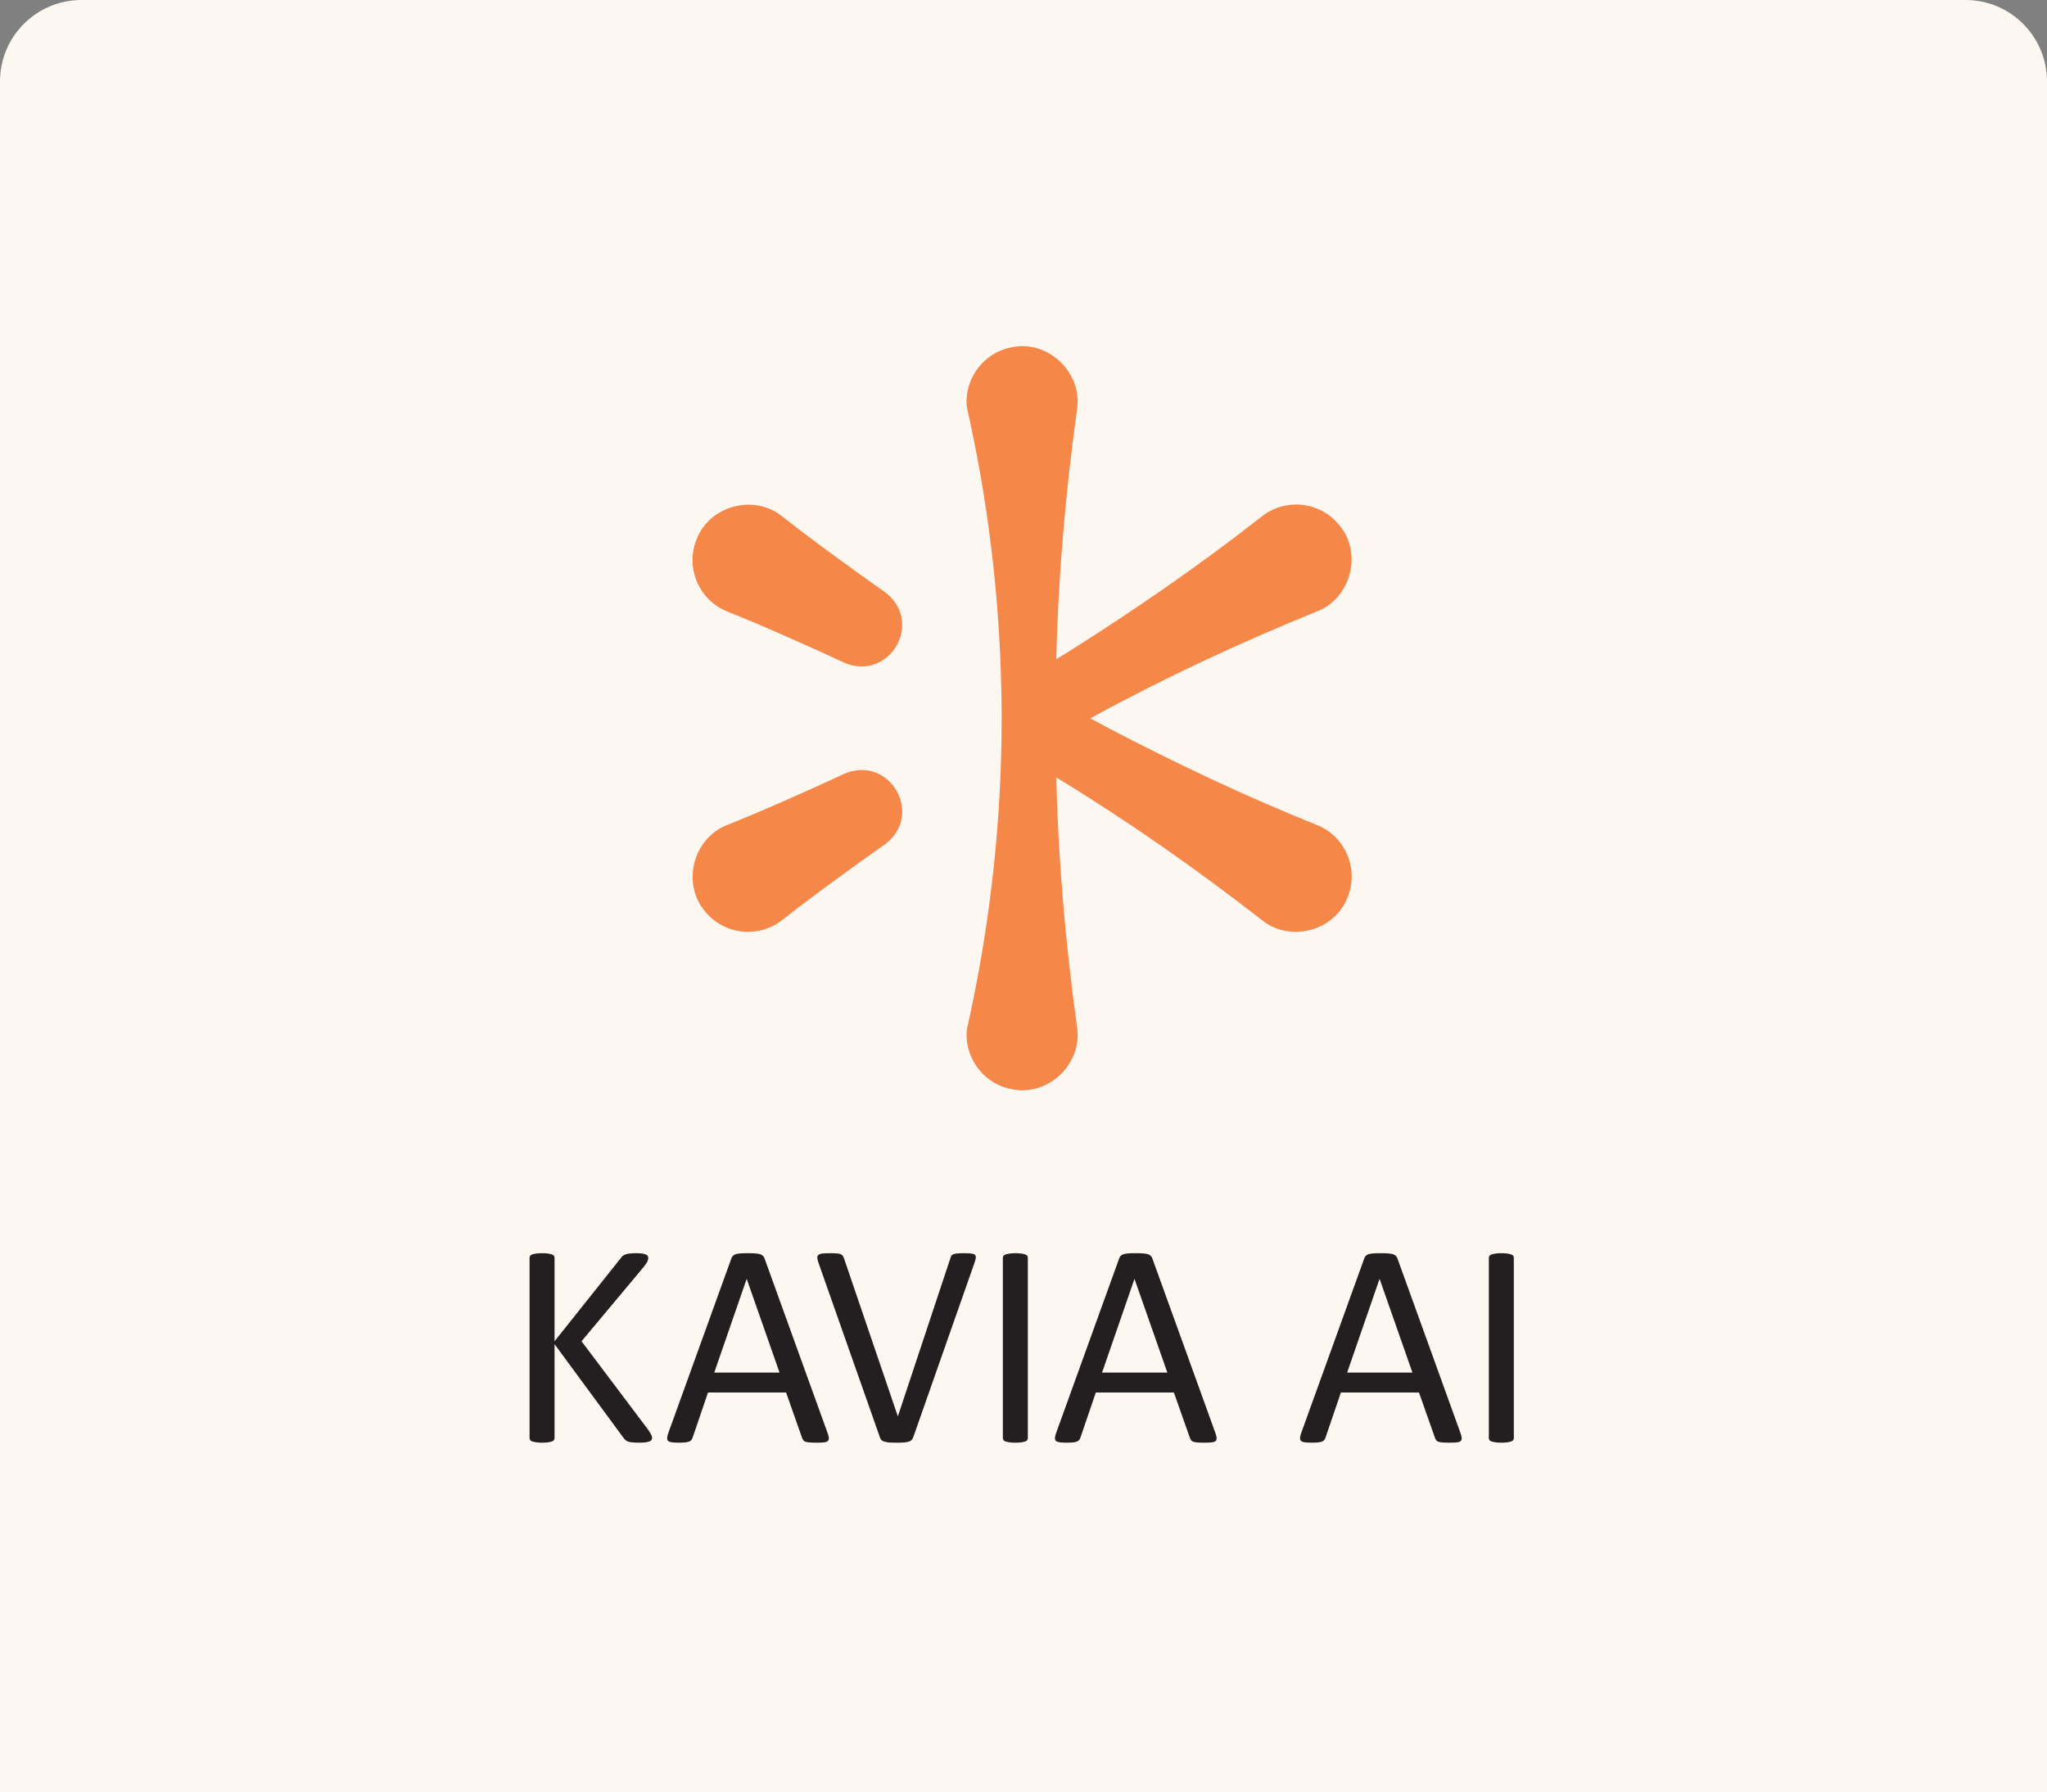 <svg width="402" height="352" viewBox="0 0 402 352" fill="none" xmlns="http://www.w3.org/2000/svg">
<rect x="0" y="0" width="402" height="352" fill="#808080" stroke="none"/>
<path d="M0 16C0 7.163 7.163 0 16 0H386C394.837 0 402 7.163 402 16V352H0V16Z" fill="url(#paint0_radial_3148_6730)"/>
<path d="M258.517 162.009C244.406 156.332 230.664 149.824 217.212 142.766C216.179 142.216 215.15 141.66 214.122 141.094C228.482 133.241 243.341 126.313 258.517 120.148C265.253 117.624 267.668 108.764 263.062 103.196C259.301 98.496 252.446 97.727 247.746 101.487C235.774 110.872 223.268 119.52 210.429 127.637C209.437 128.261 208.44 128.868 207.438 129.476C207.822 113.111 209.25 96.782 211.494 80.557C212.678 73.463 206.207 66.94 199.081 68.144C193.337 69.017 189.323 74.226 189.868 79.939C193.934 97.982 196.272 116.591 196.646 135.615C196.661 136.394 196.677 137.173 196.687 137.952C196.698 138.84 196.703 139.723 196.708 140.611C196.708 140.767 196.708 140.923 196.708 141.078C196.708 141.224 196.708 141.364 196.708 141.509C196.708 141.52 196.708 141.53 196.708 141.541C196.708 142.491 196.698 143.442 196.687 144.392C196.687 144.527 196.687 144.667 196.682 144.802C196.682 145.15 196.672 145.493 196.666 145.841C196.334 165.109 193.992 183.952 189.873 202.218C189.333 207.931 193.342 213.14 199.087 214.012C206.212 215.217 212.683 208.699 211.499 201.6C209.256 185.385 207.827 169.067 207.443 152.712C221.414 161.219 234.834 170.62 247.751 180.669C253.303 185.245 262.184 182.897 264.703 176.125C266.894 170.521 264.131 164.195 258.522 162.003L258.517 162.009Z" fill="#F58849"/>
<path d="M165.716 152.031C163.841 152.909 161.961 153.771 160.071 154.618C154.389 157.168 148.702 159.702 142.911 162.003C136.201 164.537 133.796 173.361 138.377 178.924C142.122 183.634 148.977 184.413 153.688 180.664C155.319 179.365 156.97 178.108 158.632 176.852C160.299 175.61 161.956 174.364 163.634 173.148C166.978 170.702 170.333 168.266 173.73 165.898C181.604 160.102 174.753 148.094 165.716 152.021V152.031Z" fill="#F58849"/>
<path d="M173.725 116.249C172.026 115.064 170.339 113.865 168.661 112.655C163.613 109.009 158.575 105.352 153.683 101.488C148.136 96.939 139.286 99.276 136.762 106.022C134.555 111.621 137.307 117.947 142.906 120.154C144.843 120.918 146.765 121.723 148.676 122.528C150.582 123.348 152.493 124.164 154.384 125.01C158.175 126.683 161.961 128.37 165.711 130.131C174.665 134.052 181.645 122.117 173.725 116.254V116.249Z" fill="#F58849"/>
<path d="M128.057 282.406C128.057 282.558 128.024 282.696 127.958 282.819C127.892 282.943 127.763 283.042 127.573 283.118C127.382 283.194 127.125 283.256 126.802 283.303C126.479 283.35 126.061 283.375 125.548 283.375C124.882 283.375 124.341 283.346 123.923 283.289C123.505 283.233 123.192 283.128 122.984 282.976C122.773 282.824 122.604 282.653 122.47 282.463L108.904 264.024V282.463C108.904 282.595 108.866 282.723 108.79 282.848C108.714 282.972 108.58 283.066 108.391 283.132C108.2 283.198 107.949 283.254 107.636 283.303C107.323 283.35 106.928 283.375 106.453 283.375C105.979 283.375 105.607 283.352 105.284 283.303C104.961 283.254 104.704 283.198 104.514 283.132C104.323 283.066 104.191 282.97 104.115 282.848C104.039 282.725 104 282.597 104 282.463V247.069C104 246.918 104.037 246.785 104.115 246.671C104.191 246.556 104.323 246.466 104.514 246.4C104.704 246.334 104.959 246.278 105.284 246.229C105.607 246.182 105.996 246.157 106.453 246.157C106.91 246.157 107.323 246.18 107.636 246.229C107.949 246.278 108.2 246.334 108.391 246.4C108.581 246.466 108.714 246.558 108.79 246.671C108.866 246.785 108.904 246.918 108.904 247.069V263.456L121.956 247.069C122.071 246.898 122.203 246.756 122.355 246.641C122.507 246.527 122.692 246.437 122.912 246.371C123.129 246.305 123.396 246.252 123.709 246.213C124.022 246.176 124.427 246.157 124.921 246.157C125.415 246.157 125.814 246.18 126.118 246.229C126.421 246.278 126.664 246.338 126.845 246.414C127.026 246.49 127.149 246.585 127.215 246.698C127.281 246.813 127.314 246.935 127.314 247.067C127.314 247.315 127.252 247.562 127.129 247.809C127.005 248.056 126.773 248.398 126.431 248.834L114.206 263.454L127.372 280.951C127.695 281.445 127.89 281.782 127.956 281.963C128.022 282.144 128.055 282.289 128.055 282.404L128.057 282.406Z" fill="#231F20"/>
<path d="M162.525 281.467C162.677 281.885 162.758 282.221 162.768 282.478C162.778 282.735 162.706 282.93 162.554 283.062C162.402 283.194 162.149 283.28 161.799 283.319C161.447 283.356 160.976 283.375 160.389 283.375C159.801 283.375 159.328 283.361 158.978 283.332C158.626 283.303 158.36 283.256 158.181 283.19C158 283.124 157.867 283.033 157.782 282.92C157.696 282.807 157.614 282.663 157.539 282.492L154.375 273.516H139.043L136.022 282.379C135.966 282.55 135.89 282.698 135.795 282.821C135.699 282.945 135.561 283.048 135.382 283.134C135.201 283.219 134.944 283.28 134.612 283.319C134.279 283.356 133.847 283.375 133.314 283.375C132.781 283.375 132.312 283.352 131.96 283.303C131.608 283.254 131.361 283.165 131.219 283.033C131.077 282.9 131.009 282.706 131.018 282.449C131.028 282.192 131.108 281.856 131.262 281.437L143.629 247.184C143.705 246.976 143.804 246.805 143.928 246.671C144.051 246.538 144.232 246.433 144.469 246.357C144.707 246.281 145.01 246.229 145.382 246.2C145.753 246.171 146.222 246.157 146.792 246.157C147.399 246.157 147.903 246.171 148.302 246.2C148.701 246.229 149.023 246.281 149.271 246.357C149.518 246.433 149.708 246.542 149.841 246.684C149.973 246.826 150.078 247.003 150.154 247.211L162.521 281.465L162.525 281.467ZM146.652 251.231H146.623L140.267 269.611H153.091L146.65 251.231H146.652Z" fill="#231F20"/>
<path d="M179.324 282.35C179.248 282.56 179.143 282.731 179.011 282.863C178.878 282.995 178.692 283.1 178.454 283.176C178.217 283.252 177.913 283.305 177.542 283.334C177.17 283.363 176.711 283.377 176.161 283.377C175.742 283.377 175.377 283.371 175.063 283.363C174.75 283.353 174.48 283.33 174.252 283.291C174.024 283.252 173.83 283.209 173.668 283.163C173.507 283.116 173.369 283.054 173.256 282.978C173.141 282.902 173.052 282.813 172.986 282.708C172.919 282.602 172.857 282.476 172.801 282.322L160.747 248.069C160.595 247.651 160.513 247.314 160.504 247.057C160.494 246.801 160.576 246.606 160.747 246.474C160.918 246.342 161.192 246.256 161.574 246.217C161.953 246.18 162.467 246.161 163.113 246.161C163.644 246.161 164.068 246.174 164.381 246.203C164.694 246.233 164.937 246.285 165.109 246.361C165.28 246.437 165.408 246.536 165.494 246.661C165.579 246.785 165.659 246.941 165.737 247.131L176.31 278.165H176.34L186.627 247.188C186.683 246.98 186.75 246.808 186.827 246.674C186.903 246.542 187.036 246.437 187.226 246.361C187.415 246.285 187.681 246.233 188.024 246.203C188.366 246.174 188.821 246.161 189.391 246.161C189.961 246.161 190.446 246.184 190.788 246.233C191.131 246.281 191.362 246.371 191.487 246.503C191.609 246.635 191.658 246.83 191.629 247.087C191.599 247.343 191.51 247.68 191.358 248.098L179.332 282.352L179.324 282.35Z" fill="#231F20"/>
<path d="M201.852 282.465C201.852 282.616 201.813 282.749 201.737 282.863C201.661 282.978 201.527 283.068 201.338 283.134C201.147 283.2 200.896 283.256 200.583 283.305C200.27 283.352 199.875 283.377 199.4 283.377C198.926 283.377 198.554 283.354 198.231 283.305C197.908 283.256 197.652 283.2 197.461 283.134C197.27 283.068 197.138 282.976 197.062 282.863C196.986 282.749 196.947 282.616 196.947 282.465V247.069C196.947 246.918 196.99 246.785 197.076 246.671C197.161 246.556 197.303 246.466 197.504 246.4C197.704 246.334 197.959 246.278 198.274 246.229C198.587 246.182 198.963 246.157 199.4 246.157C199.875 246.157 200.27 246.18 200.583 246.229C200.896 246.278 201.147 246.334 201.338 246.4C201.527 246.466 201.661 246.558 201.737 246.671C201.813 246.785 201.852 246.918 201.852 247.069V282.463V282.465Z" fill="#231F20"/>
<path d="M238.685 281.467C238.837 281.885 238.916 282.221 238.928 282.478C238.938 282.735 238.866 282.93 238.714 283.062C238.562 283.194 238.309 283.28 237.959 283.319C237.607 283.356 237.136 283.375 236.549 283.375C235.961 283.375 235.489 283.361 235.138 283.332C234.786 283.303 234.522 283.256 234.341 283.19C234.16 283.124 234.028 283.033 233.942 282.92C233.856 282.807 233.775 282.663 233.699 282.492L230.535 273.516H215.204L212.182 282.379C212.126 282.55 212.05 282.698 211.955 282.821C211.859 282.945 211.721 283.048 211.542 283.134C211.361 283.219 211.105 283.28 210.772 283.319C210.439 283.356 210.007 283.375 209.474 283.375C208.941 283.375 208.472 283.352 208.12 283.303C207.768 283.254 207.521 283.165 207.379 283.033C207.237 282.9 207.169 282.706 207.179 282.449C207.188 282.192 207.268 281.856 207.422 281.437L219.789 247.184C219.865 246.976 219.964 246.805 220.089 246.671C220.211 246.538 220.392 246.433 220.629 246.357C220.867 246.281 221.17 246.229 221.542 246.2C221.913 246.171 222.382 246.157 222.952 246.157C223.559 246.157 224.063 246.171 224.462 246.2C224.861 246.229 225.184 246.281 225.431 246.357C225.678 246.433 225.868 246.542 226.001 246.684C226.133 246.826 226.238 247.003 226.314 247.211L238.681 281.465L238.685 281.467ZM222.812 251.231H222.783L216.427 269.611H229.252L222.81 251.231H222.812Z" fill="#231F20"/>
<path d="M286.816 281.467C286.968 281.885 287.047 282.221 287.059 282.478C287.069 282.735 286.997 282.93 286.845 283.062C286.693 283.194 286.44 283.28 286.09 283.319C285.738 283.356 285.267 283.375 284.68 283.375C284.092 283.375 283.619 283.361 283.269 283.332C282.917 283.303 282.653 283.256 282.472 283.19C282.291 283.124 282.158 283.033 282.073 282.92C281.987 282.807 281.906 282.663 281.83 282.492L278.666 273.516H263.334L260.313 282.379C260.257 282.55 260.181 282.698 260.086 282.821C259.99 282.945 259.852 283.048 259.673 283.134C259.492 283.219 259.235 283.28 258.903 283.319C258.57 283.356 258.138 283.375 257.605 283.375C257.072 283.375 256.603 283.352 256.251 283.303C255.899 283.254 255.652 283.165 255.51 283.033C255.368 282.9 255.3 282.706 255.31 282.449C255.319 282.192 255.399 281.856 255.553 281.437L267.92 247.184C267.996 246.976 268.095 246.805 268.219 246.671C268.342 246.538 268.523 246.433 268.76 246.357C268.998 246.281 269.301 246.229 269.673 246.2C270.044 246.171 270.513 246.157 271.083 246.157C271.69 246.157 272.194 246.171 272.593 246.2C272.992 246.229 273.314 246.281 273.562 246.357C273.809 246.433 273.999 246.542 274.132 246.684C274.264 246.826 274.369 247.003 274.445 247.211L286.812 281.465L286.816 281.467ZM270.943 251.231H270.914L264.558 269.611H277.382L270.941 251.231H270.943Z" fill="#231F20"/>
<path d="M297.29 282.465C297.29 282.616 297.251 282.749 297.175 282.863C297.1 282.978 296.965 283.068 296.777 283.134C296.586 283.2 296.335 283.256 296.022 283.305C295.709 283.352 295.314 283.377 294.839 283.377C294.364 283.377 293.993 283.354 293.67 283.305C293.347 283.256 293.09 283.2 292.899 283.134C292.709 283.068 292.576 282.976 292.501 282.863C292.425 282.749 292.386 282.616 292.386 282.465V247.069C292.386 246.918 292.429 246.785 292.514 246.671C292.6 246.556 292.742 246.466 292.942 246.4C293.143 246.334 293.397 246.278 293.713 246.229C294.026 246.182 294.401 246.157 294.839 246.157C295.314 246.157 295.709 246.18 296.022 246.229C296.335 246.278 296.586 246.334 296.777 246.4C296.965 246.466 297.1 246.558 297.175 246.671C297.251 246.785 297.29 246.918 297.29 247.069V282.463V282.465Z" fill="#231F20"/>
<defs>
<radialGradient id="paint0_radial_3148_6730" cx="0" cy="0" r="1" gradientUnits="userSpaceOnUse" gradientTransform="translate(201 176) rotate(90) scale(176 201)">
<stop stop-color="#FDF7F2"/>
<stop offset="1" stop-color="#FDF7F2"/>
</radialGradient>
</defs>
</svg>
